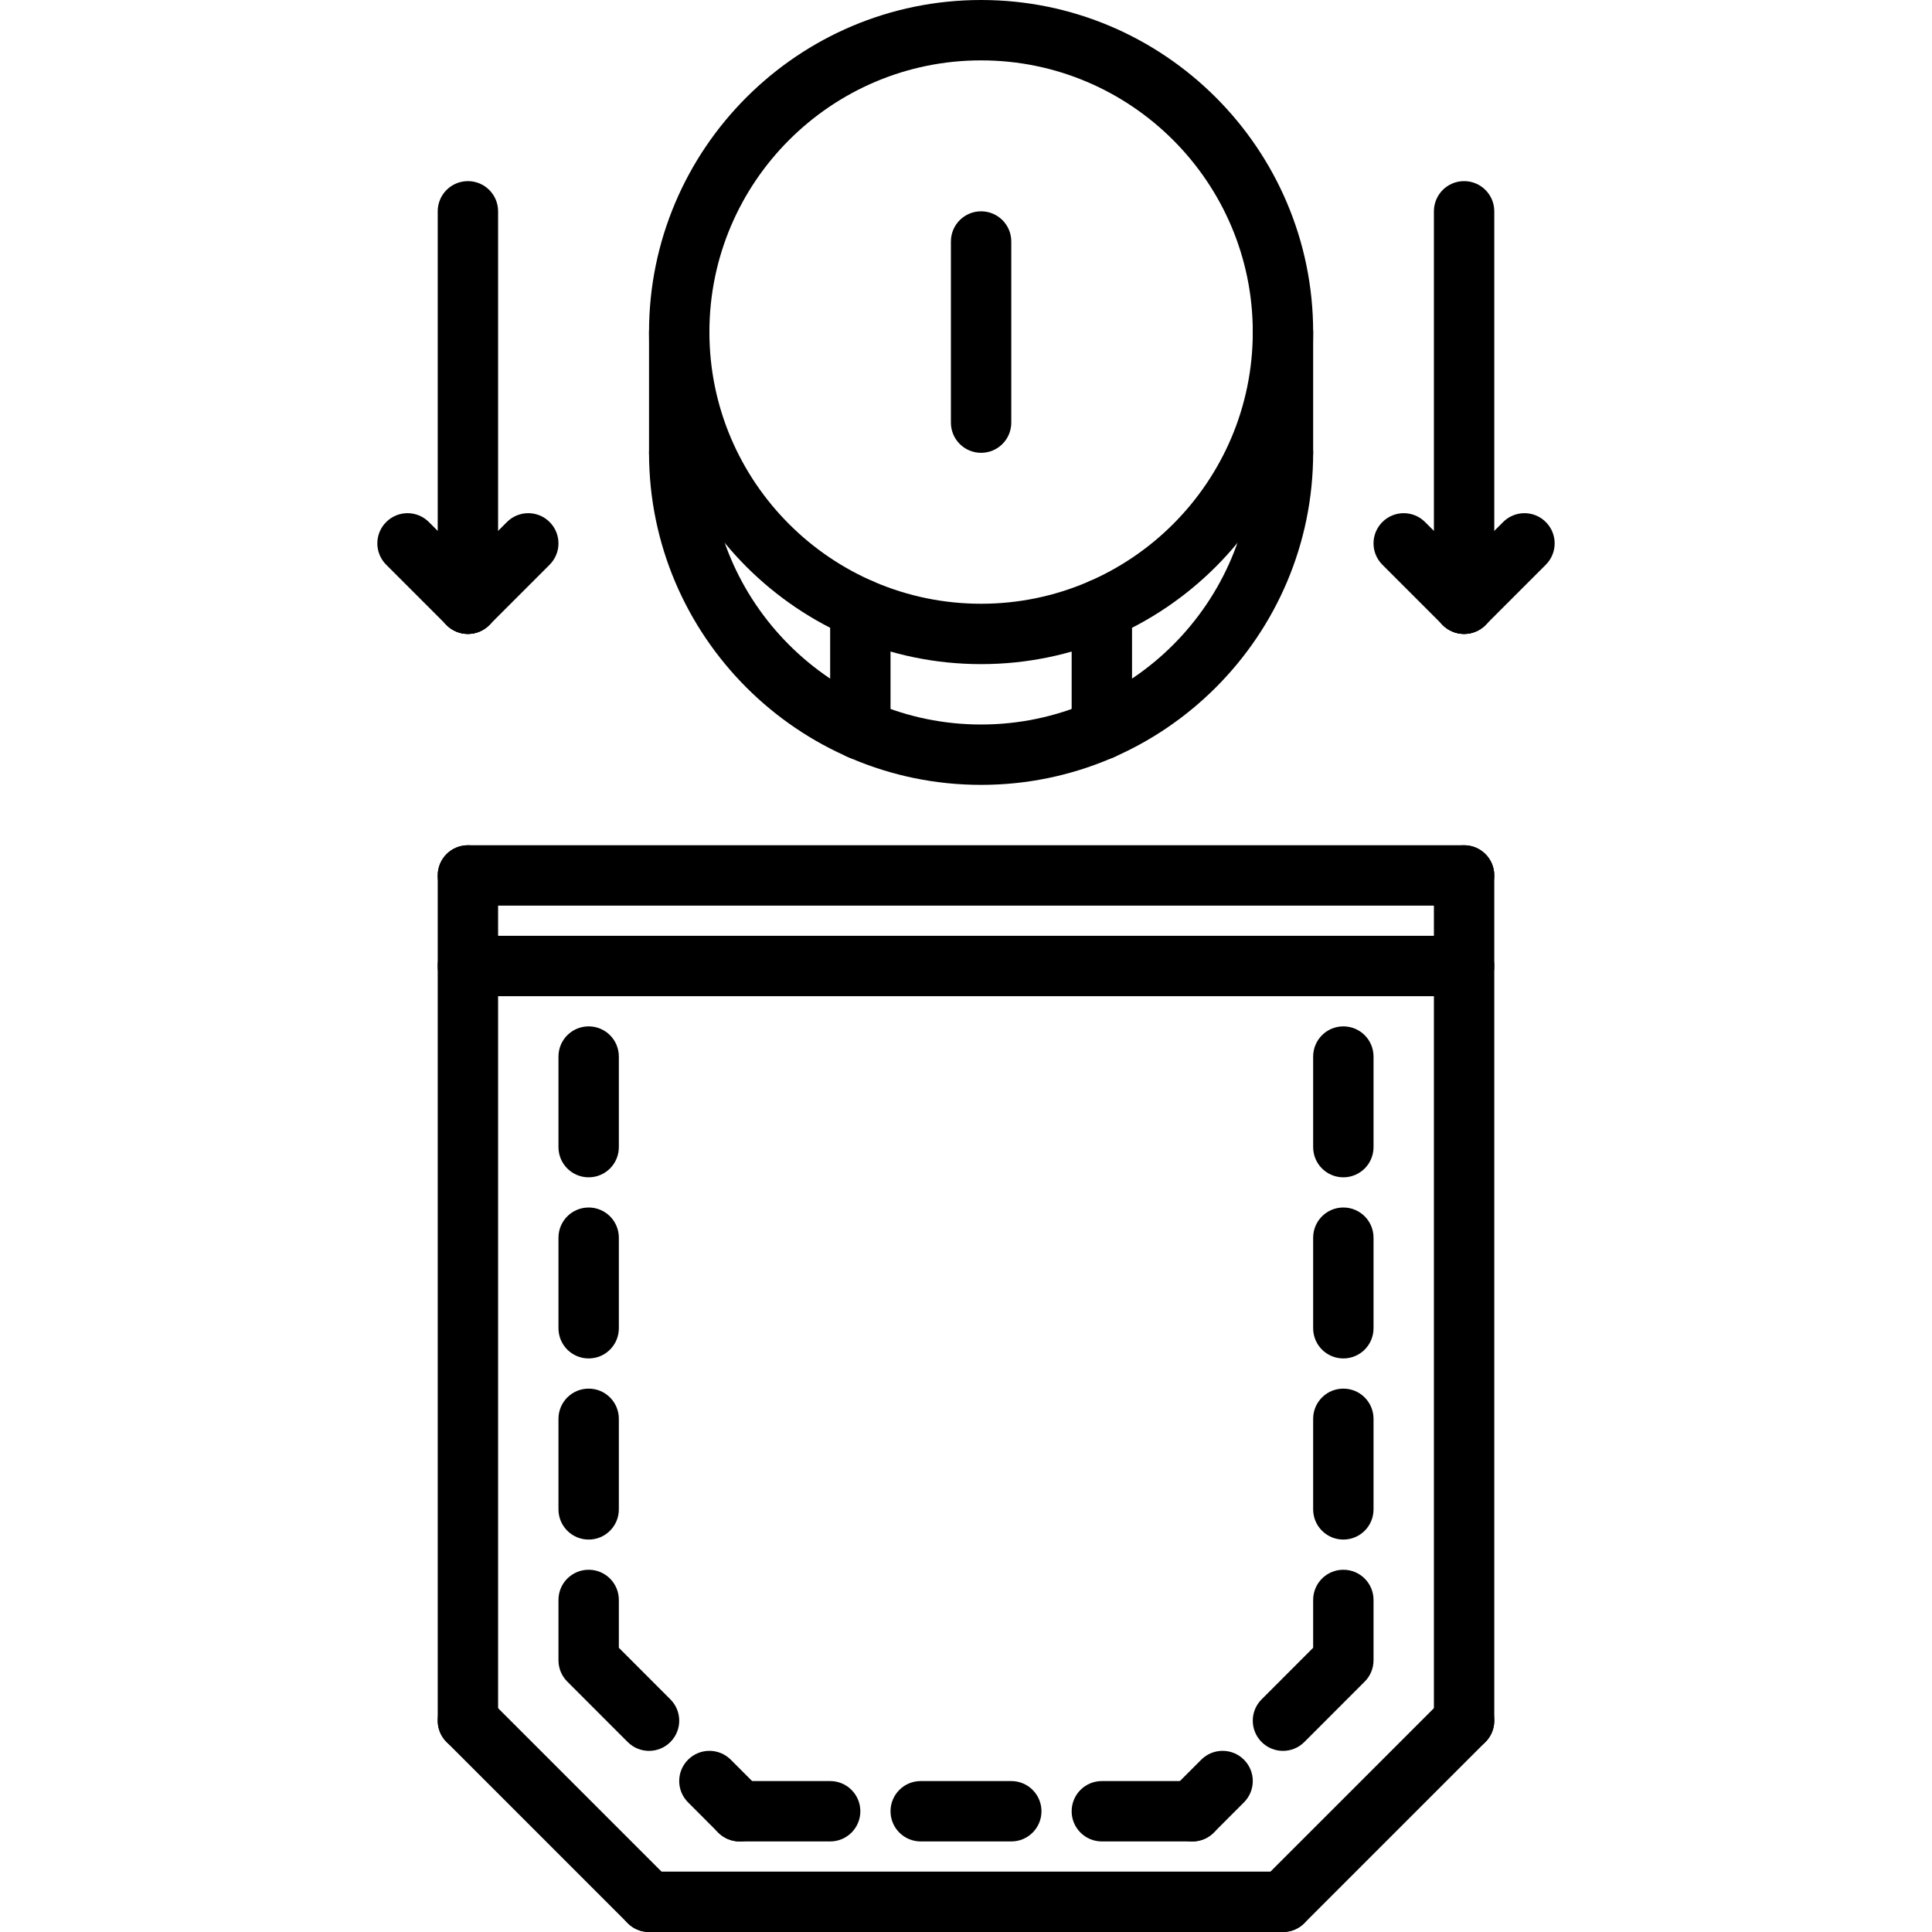 <?xml version="1.0" encoding="utf-8"?>
<!-- Generator: Adobe Illustrator 16.0.0, SVG Export Plug-In . SVG Version: 6.00 Build 0)  -->
<!DOCTYPE svg PUBLIC "-//W3C//DTD SVG 1.1//EN" "http://www.w3.org/Graphics/SVG/1.1/DTD/svg11.dtd">
<svg version="1.1" xmlns="http://www.w3.org/2000/svg" xmlns:xlink="http://www.w3.org/1999/xlink" x="0px" y="0px" width="64px"
	 height="64px" viewBox="0 0 64 64" enable-background="new 0 0 64 64" xml:space="preserve">
<g id="_x35_0_document_x2C__optimization_x2C__documentation_x2C__business_x2C__office_x2C__corporation_x2C__job">
</g>
<g id="_x34_9_human_x2C__resource_x2C__conveyor_x2C__business_x2C__office_x2C__corporation_x2C__job">
</g>
<g id="_x34_8_knowledge_x2C__training_x2C__growth_x2C__book_x2C__business_x2C__office_x2C__corporation">
</g>
<g id="_x34_7_skill_x2C__competence_x2C__experience_x2C__business_x2C__office_x2C__corporation_x2C__job">
</g>
<g id="_x34_6_target_x2C__success_x2C__victory_x2C__business_x2C__office_x2C__corporation_x2C__job">
</g>
<g id="_x34_5_inbox_x2C__letter_x2C__email_x2C__business_x2C__office_x2C__corporation_x2C__job">
</g>
<g id="_x34_4_document_x2C__workflow_x2C__sharing_x2C__business_x2C__office_x2C__corporation_x2C__job">
</g>
<g id="_x34_3_budget_x2C__allocation_x2C__money_x2C__business_x2C__office_x2C__corporation_x2C__job">
</g>
<g id="_x34_2_case_x2C__task_x2C__project_x2C__business_x2C__office_x2C__corporation_x2C__job">
</g>
<g id="_x34_1_structure_x2C__structuring_x2C__tasks_x2C__business_x2C__office_x2C__corporation_x2C__job">
</g>
<g id="_x34_0_choice_x2C__dilemma_x2C__question_x2C__business_x2C__office_x2C__corporation_x2C__job">
</g>
<g id="_x33_9_workplace_x2C__table_x2C__laptop_x2C__business_x2C__office_x2C__corporation_x2C__job">
</g>
<g id="_x33_8_bribe_x2C__bag_x2C__money_x2C__business_x2C__office_x2C__corporation_x2C__job">
</g>
<g id="_x33_7_corruption_x2C__forage_x2C__money_x2C__business_x2C__office_x2C__corporation_x2C__job">
	<g>
		<g>
			<g>
				<path d="M15.5,58c-0.553,0-1-0.447-1-1V29c0-0.553,0.447-1,1-1s1,0.447,1,1v28C16.5,57.553,16.053,58,15.5,58z"/>
			</g>
			<g>
				<path d="M21.5,64c-0.256,0-0.512-0.098-0.707-0.293l-6-6c-0.391-0.391-0.391-1.023,0-1.414s1.023-0.391,1.414,0l6,6
					c0.391,0.391,0.391,1.023,0,1.414C22.012,63.902,21.756,64,21.5,64z"/>
			</g>
			<g>
				<path d="M48.5,58c-0.553,0-1-0.447-1-1V29c0-0.553,0.447-1,1-1s1,0.447,1,1v28C49.5,57.553,49.053,58,48.5,58z"/>
			</g>
			<g>
				<path d="M42.5,64c-0.256,0-0.512-0.098-0.707-0.293c-0.391-0.391-0.391-1.023,0-1.414l6-6c0.391-0.391,1.023-0.391,1.414,0
					s0.391,1.023,0,1.414l-6,6C43.012,63.902,42.756,64,42.5,64z"/>
			</g>
			<g>
				<path d="M42.5,64h-21c-0.553,0-1-0.447-1-1s0.447-1,1-1h21c0.553,0,1,0.447,1,1S43.053,64,42.5,64z"/>
			</g>
			<g>
				<path d="M48.5,30h-33c-0.553,0-1-0.447-1-1s0.447-1,1-1h33c0.553,0,1,0.447,1,1S49.053,30,48.5,30z"/>
			</g>
			<g>
				<path d="M48.5,33h-33c-0.553,0-1-0.447-1-1s0.447-1,1-1h33c0.553,0,1,0.447,1,1S49.053,33,48.5,33z"/>
			</g>
		</g>
		<g>
			<path d="M32.5,22c-6.065,0-11-4.935-11-11s4.935-11,11-11s11,4.935,11,11S38.565,22,32.5,22z M32.5,2c-4.963,0-9,4.037-9,9
				s4.037,9,9,9s9-4.037,9-9S37.463,2,32.5,2z"/>
		</g>
		<g>
			<path d="M32.5,26c-6.065,0-11-4.935-11-11c0-0.553,0.447-1,1-1s1,0.447,1,1c0,4.963,4.037,9,9,9s9-4.037,9-9c0-0.553,0.447-1,1-1
				s1,0.447,1,1C43.5,21.065,38.565,26,32.5,26z"/>
		</g>
		<g>
			<path d="M32.5,15c-0.553,0-1-0.447-1-1V8c0-0.553,0.447-1,1-1s1,0.447,1,1v6C33.5,14.553,33.053,15,32.5,15z"/>
		</g>
		<g>
			<path d="M22.5,16c-0.553,0-1-0.447-1-1v-4c0-0.553,0.447-1,1-1s1,0.447,1,1v4C23.5,15.553,23.053,16,22.5,16z"/>
		</g>
		<g>
			<path d="M42.5,16c-0.553,0-1-0.447-1-1v-4c0-0.553,0.447-1,1-1s1,0.447,1,1v4C43.5,15.553,43.053,16,42.5,16z"/>
		</g>
		<g>
			<path d="M15.5,21c-0.553,0-1-0.447-1-1V7c0-0.553,0.447-1,1-1s1,0.447,1,1v13C16.5,20.553,16.053,21,15.5,21z"/>
		</g>
		<g>
			<path d="M15.5,21c-0.256,0-0.512-0.098-0.707-0.293c-0.391-0.391-0.391-1.023,0-1.414l2-2c0.391-0.391,1.023-0.391,1.414,0
				s0.391,1.023,0,1.414l-2,2C16.012,20.902,15.756,21,15.5,21z"/>
		</g>
		<g>
			<path d="M15.5,21c-0.256,0-0.512-0.098-0.707-0.293l-2-2c-0.391-0.391-0.391-1.023,0-1.414s1.023-0.391,1.414,0l2,2
				c0.391,0.391,0.391,1.023,0,1.414C16.012,20.902,15.756,21,15.5,21z"/>
		</g>
		<g>
			<path d="M48.5,21c-0.553,0-1-0.447-1-1V7c0-0.553,0.447-1,1-1s1,0.447,1,1v13C49.5,20.553,49.053,21,48.5,21z"/>
		</g>
		<g>
			<path d="M48.5,21c-0.256,0-0.512-0.098-0.707-0.293c-0.391-0.391-0.391-1.023,0-1.414l2-2c0.391-0.391,1.023-0.391,1.414,0
				s0.391,1.023,0,1.414l-2,2C49.012,20.902,48.756,21,48.5,21z"/>
		</g>
		<g>
			<path d="M48.5,21c-0.256,0-0.512-0.098-0.707-0.293l-2-2c-0.391-0.391-0.391-1.023,0-1.414s1.023-0.391,1.414,0l2,2
				c0.391,0.391,0.391,1.023,0,1.414C49.012,20.902,48.756,21,48.5,21z"/>
		</g>
		<g>
			<g>
				<path d="M19.5,39c-0.553,0-1-0.447-1-1v-3c0-0.553,0.447-1,1-1s1,0.447,1,1v3C20.5,38.553,20.053,39,19.5,39z"/>
			</g>
			<g>
				<path d="M19.5,45c-0.553,0-1-0.447-1-1v-3c0-0.553,0.447-1,1-1s1,0.447,1,1v3C20.5,44.553,20.053,45,19.5,45z"/>
			</g>
			<g>
				<path d="M19.5,51c-0.553,0-1-0.447-1-1v-3c0-0.553,0.447-1,1-1s1,0.447,1,1v3C20.5,50.553,20.053,51,19.5,51z"/>
			</g>
			<g>
				<path d="M21.5,58c-0.256,0-0.512-0.098-0.707-0.293l-2-2.001c-0.188-0.188-0.293-0.442-0.293-0.707V53c0-0.553,0.447-1,1-1
					s1,0.447,1,1v1.585l1.707,1.708c0.391,0.391,0.391,1.023,0,1.414C22.012,57.902,21.756,58,21.5,58z"/>
			</g>
			<g>
				<path d="M27.5,61h-3c-0.553,0-1-0.447-1-1s0.447-1,1-1h3c0.553,0,1,0.447,1,1S28.053,61,27.5,61z"/>
			</g>
			<g>
				<path d="M33.5,61h-3c-0.553,0-1-0.447-1-1s0.447-1,1-1h3c0.553,0,1,0.447,1,1S34.053,61,33.5,61z"/>
			</g>
			<g>
				<path d="M24.5,61c-0.256,0-0.512-0.098-0.707-0.293l-1-1.001c-0.391-0.391-0.391-1.024,0-1.414c0.391-0.391,1.023-0.391,1.414,0
					l1,1.001c0.391,0.391,0.391,1.024,0,1.414C25.012,60.902,24.756,61,24.5,61z"/>
			</g>
		</g>
		<g>
			<g>
				<path d="M44.5,39c-0.553,0-1-0.447-1-1v-3c0-0.553,0.447-1,1-1s1,0.447,1,1v3C45.5,38.553,45.053,39,44.5,39z"/>
			</g>
			<g>
				<path d="M44.5,45c-0.553,0-1-0.447-1-1v-3c0-0.553,0.447-1,1-1s1,0.447,1,1v3C45.5,44.553,45.053,45,44.5,45z"/>
			</g>
			<g>
				<path d="M44.5,51c-0.553,0-1-0.447-1-1v-3c0-0.553,0.447-1,1-1s1,0.447,1,1v3C45.5,50.553,45.053,51,44.5,51z"/>
			</g>
			<g>
				<path d="M42.5,58c-0.256,0-0.512-0.098-0.707-0.293c-0.391-0.391-0.391-1.023,0-1.414l1.707-1.708V53c0-0.553,0.447-1,1-1
					s1,0.447,1,1v1.999c0,0.265-0.105,0.52-0.293,0.707l-2,2.001C43.012,57.902,42.756,58,42.5,58z"/>
			</g>
			<g>
				<path d="M39.5,61h-3c-0.553,0-1-0.447-1-1s0.447-1,1-1h3c0.553,0,1,0.447,1,1S40.053,61,39.5,61z"/>
			</g>
			<g>
				<path d="M39.5,61c-0.256,0-0.512-0.098-0.707-0.293c-0.391-0.39-0.391-1.023,0-1.414l1-1.001c0.391-0.391,1.023-0.391,1.414,0
					c0.391,0.39,0.391,1.023,0,1.414l-1,1.001C40.012,60.902,39.756,61,39.5,61z"/>
			</g>
		</g>
		<g>
			<path d="M28.5,25.167c-0.553,0-1-0.447-1-1v-4c0-0.553,0.447-1,1-1s1,0.447,1,1v4C29.5,24.72,29.053,25.167,28.5,25.167z"/>
		</g>
		<g>
			<path d="M36.5,25.167c-0.553,0-1-0.447-1-1v-4c0-0.553,0.447-1,1-1s1,0.447,1,1v4C37.5,24.72,37.053,25.167,36.5,25.167z"/>
		</g>
	</g>
</g>
<g id="_x33_6_career_x2C__ladder_x2C__success_x2C__business_x2C__office_x2C__corporation_x2C__job">
</g>
<g id="_x33_5_review_x2C__feedback_x2C__rating_x2C__business_x2C__office_x2C__corporation_x2C__job">
</g>
<g id="_x33_4_manipulation_x2C__thread_x2C__puppet_x2C__business_x2C__office_x2C__corporation_x2C__job">
</g>
<g id="_x33_3_location_x2C__map_x2C__pin_x2C__business_x2C__office_x2C__corporation_x2C__job">
</g>
<g id="_x33_2_retirement_x2C__old_x2C__man_x2C__door_x2C__business_x2C__office_x2C__corporation">
</g>
<g id="_x33_1_victory_x2C__success_x2C__medal_x2C__reward_x2C__business_x2C__office_x2C__corporation">
</g>
<g id="_x33_0_dismissal_x2C__box_x2C__door_x2C__business_x2C__office_x2C__corporation_x2C__job">
</g>
<g id="_x32_9_meeting_x2C__discussion_x2C__question_x2C__business_x2C__office_x2C__corporation_x2C__job">
</g>
<g id="_x32_8_strategy_x2C__vision_x2C__eye_x2C__chess_x2C__business_x2C__office_x2C__corporation">
</g>
<g id="_x32_7_board_x2C__task_x2C__process_x2C__business_x2C__office_x2C__corporation_x2C__job">
</g>
<g id="_x32_6_scheme_x2C__board_x2C__structure_x2C__business_x2C__office_x2C__corporation_x2C__job">
</g>
<g id="_x32_5_conflict_x2C__dialog_x2C__discussion_x2C__business_x2C__office_x2C__corporation_x2C__job">
</g>
<g id="_x32_4_documentation_x2C__document_x2C__repository_x2C__business_x2C__office_x2C__corporation_x2C__job">
</g>
<g id="_x32_3_sprint_x2C__programming_x2C__code_x2C__business_x2C__office_x2C__corporation_x2C__job">
</g>
<g id="_x32_2_cram_x2C__tablet_x2C__work_x2C__business_x2C__office_x2C__corporation_x2C__job">
</g>
<g id="_x32_1_leader_x2C__discoverer_x2C__flag_x2C__business_x2C__office_x2C__corporation_x2C__job">
</g>
<g id="_x32_0_rally_x2C__collective_x2C__arm_x2C__business_x2C__office_x2C__corporation_x2C__job">
</g>
<g id="_x31_9_consolidation_x2C__portfolio_x2C__puzzle_x2C__business_x2C__office_x2C__corporation_x2C__job">
</g>
<g id="_x31_8_idea_x2C__creative_x2C__work_x2C__business_x2C__office_x2C__corporation_x2C__job">
</g>
<g id="_x31_7_problem_x2C__stress_x2C__resistance_x2C__business_x2C__office_x2C__corporation_x2C__job">
</g>
<g id="_x31_6_hard_x2C__skills_x2C__skill_x2C__portfolio_x2C__book_x2C__business_x2C__office">
</g>
<g id="_x31_5_time_x2C__management_x2C__clock_x2C__deadline_x2C__business_x2C__office_x2C__corporation">
</g>
<g id="_x31_4_multitasking_x2C__task_x2C__work_x2C__business_x2C__office_x2C__corporation_x2C__job">
</g>
<g id="_x31_3_tranquility_x2C__yoga_x2C__lotus_x2C__posture_x2C__business_x2C__office_x2C__corporation">
</g>
<g id="_x31_2_corporate_x2C__party_x2C__business_x2C__office_x2C__corporation_x2C__job">
</g>
<g id="_x31_1_dialog_x2C__discussion_x2C__work_x2C__business_x2C__office_x2C__corporation_x2C__job">
</g>
<g id="_x31_0_listening_x2C__skill_x2C__dialog_x2C__business_x2C__office_x2C__corporation_x2C__job">
</g>
<g id="_x39__training_x2C__book_x2C__lesson_x2C__business_x2C__office_x2C__corporation_x2C__job">
</g>
<g id="_x38__dress_x2C__code_x2C__shirt_x2C__business_x2C__office_x2C__corporation_x2C__job">
</g>
<g id="_x37__task_x2C__program_x2C__ticket_x2C__business_x2C__office_x2C__corporation_x2C__job">
</g>
<g id="_x36__plan_x2C__graph_x2C__stage_x2C__business_x2C__office_x2C__corporation_x2C__job">
</g>
<g id="_x35__boss_x2C__king_x2C__crown_x2C__business_x2C__office_x2C__corporation_x2C__job">
</g>
<g id="_x34__structure_x2C__structuring_x2C__business_x2C__office_x2C__corporation_x2C__job">
</g>
<g id="_x33__soft_x2C__skills_x2C__communication_x2C__business_x2C__office_x2C__corporation_x2C__job">
</g>
<g id="_x32__office_x2C__house_x2C__portfolio_x2C__business_x2C__corporation_x2C__job">
</g>
<g id="_x31__corporate_x2C__rules_x2C__book_x2C__business_x2C__office_x2C__corporation_x2C__job">
</g>
</svg>
